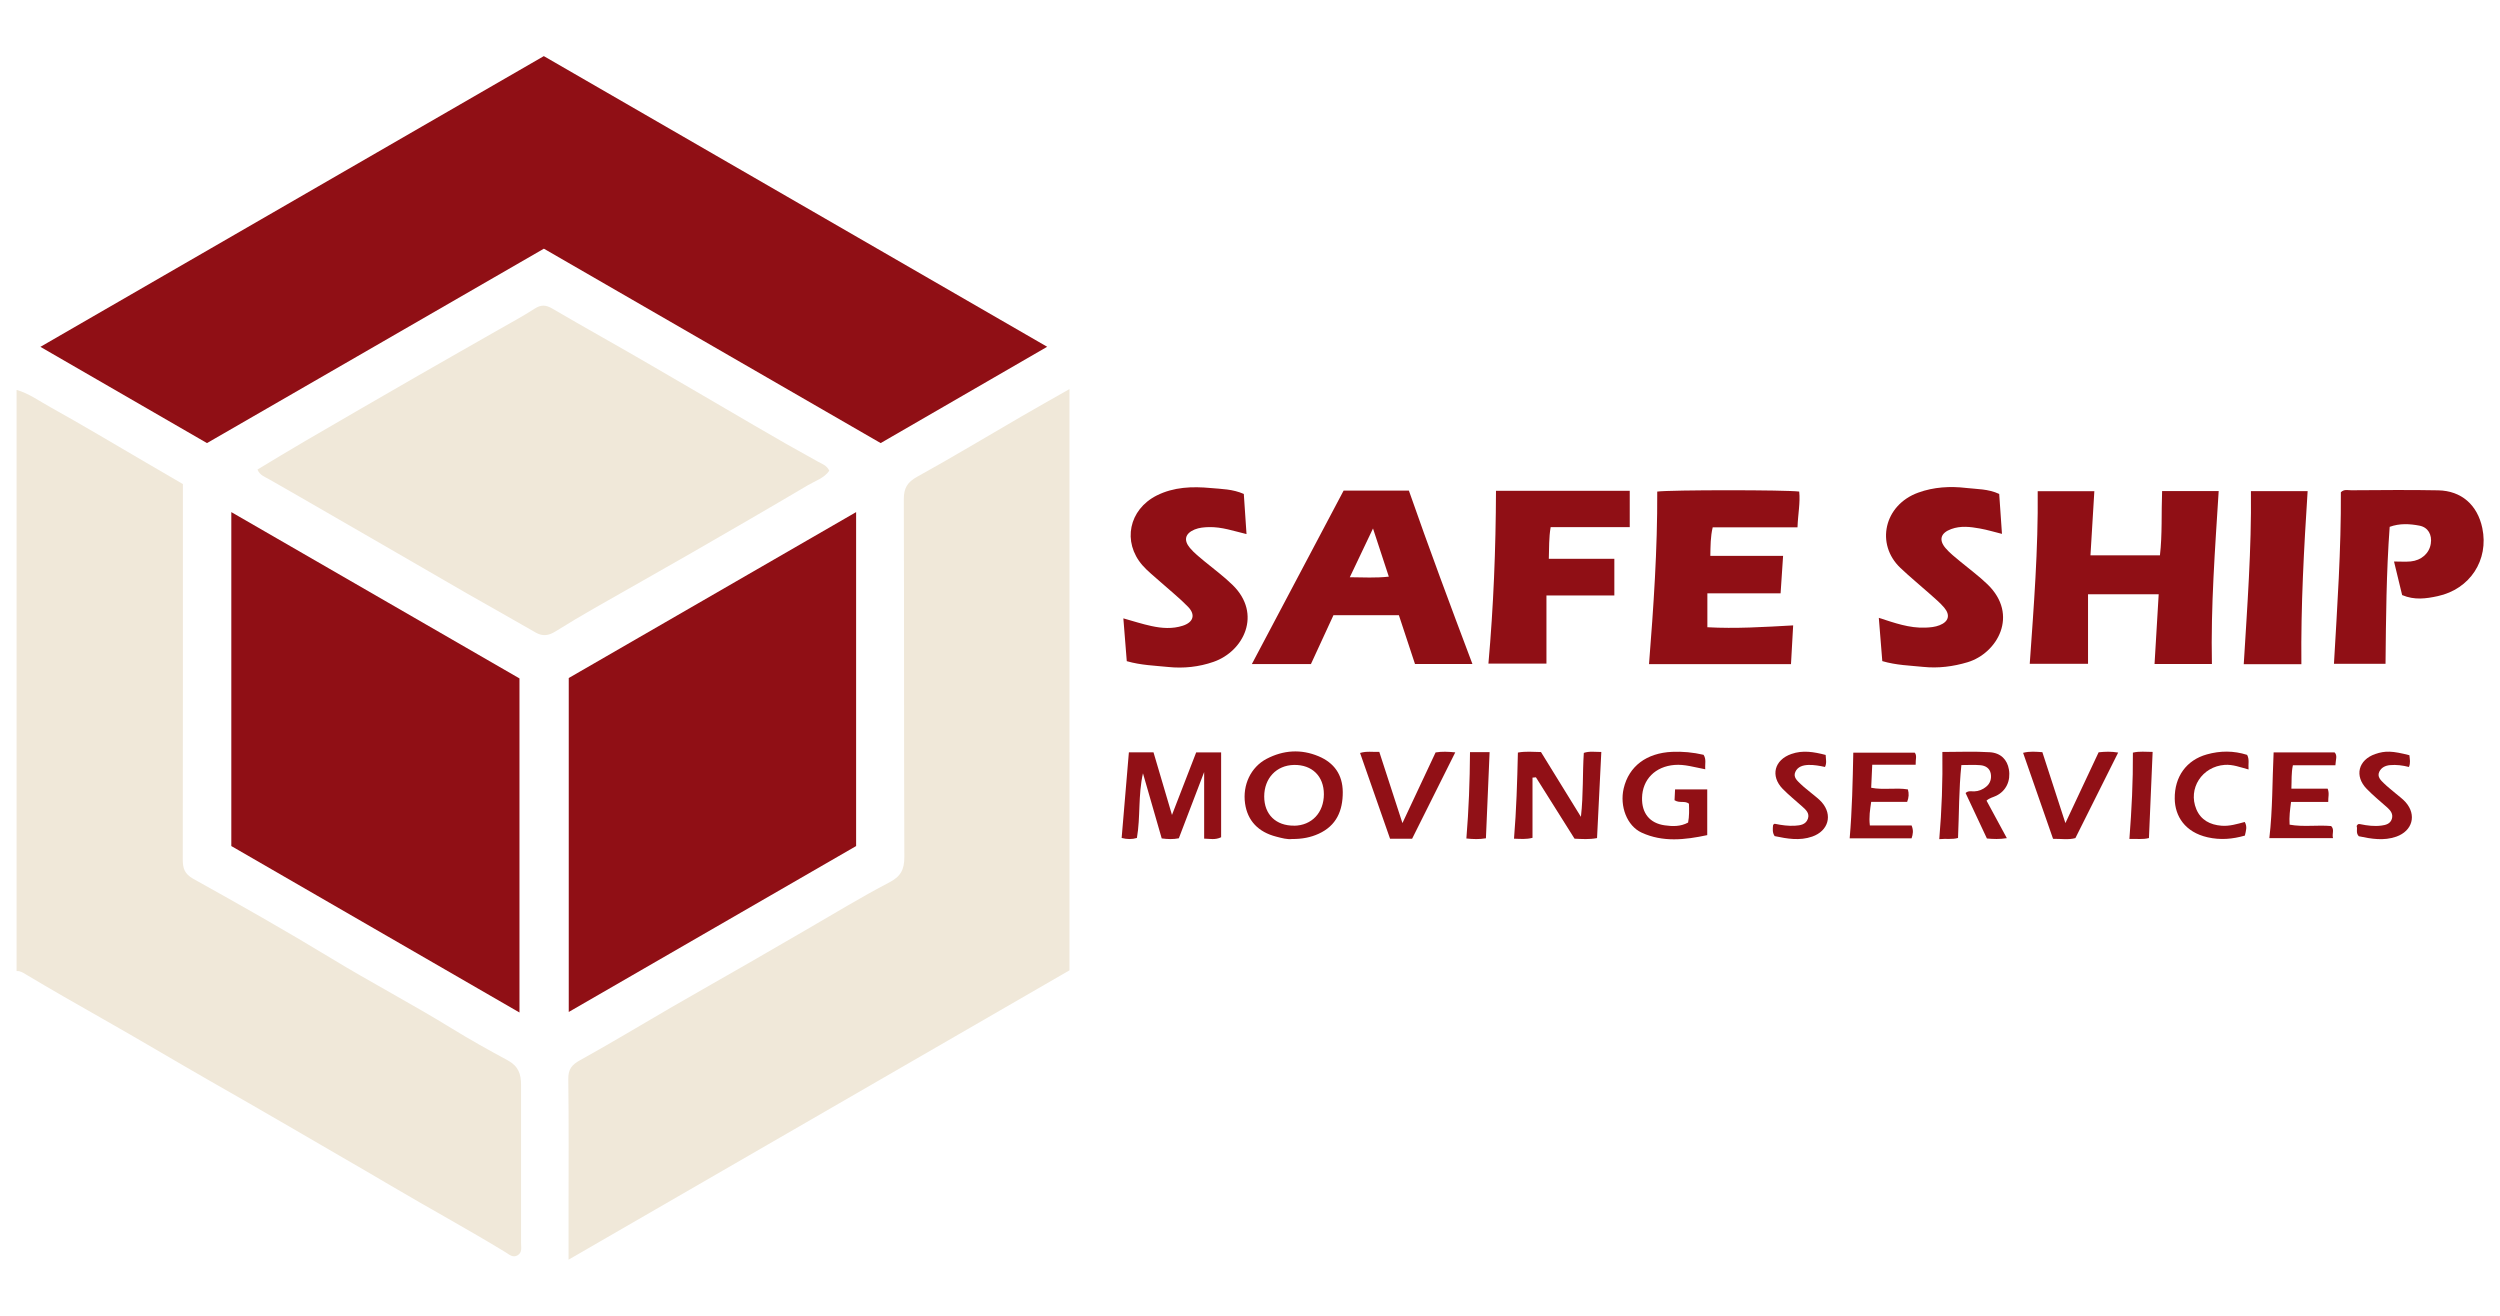 <?xml version="1.0" encoding="UTF-8"?><svg id="Layer_26" xmlns="http://www.w3.org/2000/svg" viewBox="0 0 380 200"><defs><style>.cls-1{fill:#f0e8d9;}.cls-2{fill:#911015;}.cls-3{fill:#911117;}.cls-4{fill:#900f15;}.cls-5{fill:#910f15;}.cls-6{fill:#911016;}</style></defs><path class="cls-1" d="M2.5,59.26c1.88,.53,3.45,1.69,5.12,2.61,4.93,2.74,9.77,5.64,14.64,8.48,1.83,1.07,3.66,2.14,5.54,3.23v2.24c0,18.26,.01,36.52-.02,54.78,0,1.38,.24,2.23,1.63,3,7.02,3.9,14.01,7.86,20.88,12.03,6.07,3.69,12.36,6.99,18.41,10.71,2.76,1.7,5.62,3.29,8.47,4.83,1.64,.89,2.03,2.09,2.03,3.71,0,4.95,0,9.9,0,14.85,0,3.08,0,6.15,0,9.23,0,.65,.2,1.39-.5,1.83-.73,.45-1.3-.1-1.83-.43-5.72-3.49-11.62-6.69-17.39-10.1-5.2-3.07-10.45-6.06-15.65-9.11-4.06-2.38-8.17-4.7-12.26-7.05-5.35-3.07-10.65-6.23-16.02-9.27-3.87-2.19-7.73-4.4-11.55-6.68-.44-.27-.9-.59-1.48-.55V59.26Z"/><path class="cls-4" d="M82.66,8.53c25.52,14.74,50.88,29.38,76.51,44.18-8.49,4.91-16.82,9.73-25.31,14.64-16.98-9.8-34.01-19.63-51.19-29.55-17.02,9.82-34.05,19.65-51.21,29.55-8.32-4.81-16.68-9.64-25.32-14.63C31.79,37.91,57.18,23.25,82.66,8.53Z"/><path class="cls-1" d="M162.56,147.49c-25.25,14.58-50.57,29.21-76.14,43.98v-7.58c0-6.62,.05-13.25-.04-19.87-.02-1.49,.53-2.18,1.81-2.88,4.65-2.57,9.19-5.32,13.78-7.98,4.02-2.33,8.07-4.61,12.1-6.93,2.88-1.65,5.74-3.33,8.62-4.99,4.14-2.39,8.22-4.89,12.46-7.1,1.76-.91,2.31-1.95,2.31-3.87-.07-18.13-.02-36.26-.08-54.39,0-1.7,.54-2.59,2.04-3.42,5.34-2.95,10.58-6.11,15.86-9.17,2.34-1.36,4.7-2.68,7.28-4.15v88.36Z"/><path class="cls-4" d="M78.96,103.11v50.79c-14.75-8.52-29.26-16.9-43.8-25.3v-50.76c14.71,8.49,29.23,16.87,43.8,25.28Z"/><path class="cls-1" d="M39.14,71.37c2.41-1.45,4.83-2.93,7.29-4.36,5.67-3.31,11.36-6.59,17.05-9.87,4.08-2.35,8.19-4.67,12.28-7.01,1.84-1.05,3.72-2.06,5.5-3.21,.99-.64,1.72-.59,2.72,0,4.98,2.92,10.04,5.71,15.02,8.62,5.21,3.05,10.44,6.06,15.64,9.12,3.2,1.88,6.43,3.72,9.69,5.51,.63,.35,1.37,.58,1.72,1.38-.78,1.13-2.11,1.53-3.23,2.19-5.88,3.48-11.8,6.9-17.72,10.31-4.89,2.81-9.81,5.57-14.71,8.37-2.01,1.15-4.01,2.34-5.98,3.57-.99,.61-1.9,.78-2.98,.16-3.45-2-6.93-3.93-10.39-5.91-3.97-2.28-7.92-4.59-11.89-6.88-4.6-2.66-9.19-5.31-13.79-7.96-1.49-.86-2.99-1.71-4.49-2.57-.63-.36-1.37-.58-1.74-1.47Z"/><path class="cls-4" d="M86.45,103.06c14.55-8.4,29.04-16.77,43.68-25.22v50.76c-14.52,8.38-29,16.74-43.68,25.22v-50.77Z"/><path class="cls-4" d="M336.2,100.93h-8.71c.21-3.54,.41-6.99,.63-10.6h-10.74v10.57h-8.86c.61-8.68,1.3-17.37,1.21-26.24h8.61c-.19,3.22-.39,6.41-.59,9.75h10.56c.37-3.16,.2-6.41,.33-9.77h8.6c-.55,8.79-1.21,17.49-1.03,26.29Z"/><path class="cls-4" d="M202.69,93.5c-1.13,2.44-2.27,4.91-3.43,7.44h-8.98c4.68-8.85,9.31-17.59,13.95-26.37h9.92c3.07,8.79,6.32,17.51,9.66,26.36h-8.73c-.81-2.45-1.62-4.9-2.45-7.42h-9.94Zm6-13.16c-1.27,2.66-2.36,4.95-3.52,7.4,2.09,.02,3.93,.13,5.93-.09-.79-2.4-1.54-4.67-2.4-7.31Z"/><path class="cls-4" d="M251.9,74.72c2.01-.27,19.65-.27,21.58,0,.18,1.72-.19,3.42-.26,5.43h-12.89c-.34,1.45-.33,2.78-.36,4.34h11.06c-.13,2-.25,3.75-.38,5.7h-11.13v5.15c4.23,.24,8.58-.03,13.04-.28-.11,2.02-.22,3.91-.33,5.89h-21.58c.69-8.72,1.29-17.46,1.25-26.21Z"/><path class="cls-4" d="M365.13,90.47c-.42-1.75-.82-3.35-1.24-5.12,.93,0,1.73,.06,2.52-.01,1.65-.16,2.84-1.23,3.07-2.7,.22-1.35-.41-2.49-1.72-2.74-1.49-.29-3.03-.37-4.53,.18-.51,6.96-.56,13.83-.63,20.82h-7.84c.5-8.69,1.1-17.39,1.05-26.08,.49-.49,1.06-.3,1.57-.3,4.41-.02,8.81-.08,13.22,.01,3.56,.07,5.97,2.23,6.71,5.73,1.02,4.88-1.88,9.29-6.77,10.35-1.78,.39-3.54,.63-5.39-.15Z"/><path class="cls-4" d="M227.39,74.6h20.33v5.52h-12.02c-.28,1.63-.22,3.14-.28,4.82h9.96v5.57h-10.32v10.36h-8.82c.77-8.66,1.12-17.37,1.15-26.26Z"/><path class="cls-4" d="M171.27,100.51c-.18-2.2-.35-4.31-.52-6.52,1.5,.42,2.87,.87,4.28,1.17,1.57,.34,3.18,.46,4.75-.05,1.61-.52,1.98-1.66,.81-2.87-1.3-1.34-2.77-2.5-4.16-3.75-.94-.85-1.96-1.63-2.79-2.58-3.07-3.55-2.05-8.45,2.17-10.59,2.6-1.31,5.42-1.4,8.21-1.14,1.63,.15,3.34,.15,5.04,.9,.13,1.96,.27,4,.41,6.1-1.94-.46-3.76-1.11-5.72-1.06-.74,.02-1.47,.08-2.16,.36-1.44,.6-1.73,1.61-.71,2.82,.64,.76,1.44,1.39,2.21,2.03,1.44,1.19,2.95,2.29,4.29,3.61,4.46,4.38,1.7,10.05-2.92,11.66-2.23,.78-4.57,1.02-6.9,.78-2.04-.21-4.11-.26-6.28-.88Z"/><path class="cls-4" d="M286.11,100.5c-.18-2.23-.35-4.34-.53-6.59,2.4,.78,4.65,1.59,7.09,1.49,.74-.03,1.47-.09,2.16-.37,1.36-.54,1.65-1.53,.69-2.67-.64-.76-1.43-1.4-2.17-2.07-1.49-1.33-3.05-2.6-4.5-3.98-3.77-3.59-2.49-9.54,2.72-11.43,2.36-.86,4.85-1,7.3-.71,1.63,.19,3.34,.13,5.01,.91,.13,1.92,.27,3.91,.42,6.07-1.14-.28-2.24-.62-3.37-.82-1.45-.26-2.91-.44-4.35,.09-1.59,.58-1.93,1.64-.85,2.9,.64,.75,1.45,1.38,2.22,2.02,1.38,1.15,2.84,2.21,4.14,3.47,4.84,4.66,1.5,10.49-3.02,11.85-2.2,.66-4.45,.94-6.71,.71-2.04-.21-4.11-.25-6.25-.88Z"/><path class="cls-4" d="M349.82,100.96h-8.77c.53-8.77,1.19-17.46,1.09-26.31h8.62c-.56,8.7-1.04,17.4-.95,26.31Z"/><path class="cls-6" d="M173.74,117.5c-.77,3.41-.37,6.66-.93,9.87-.75,.23-1.52,.21-2.32,0,.37-4.34,.73-8.64,1.1-13.02h3.74c.92,3.1,1.83,6.21,2.81,9.52,1.27-3.29,2.47-6.38,3.68-9.51h3.79v12.9c-.89,.44-1.72,.23-2.58,.21v-10.12c-1.39,3.63-2.62,6.86-3.85,10.07-.87,.17-1.66,.14-2.6,.02-.92-3.2-1.85-6.44-2.86-9.93Z"/><path class="cls-6" d="M232.94,118.2v9.15c-.99,.25-1.77,.16-2.81,.13,.36-4.36,.49-8.66,.59-13.09,1.18-.22,2.29-.1,3.51-.08,1.93,3.14,3.88,6.3,6.07,9.85,.39-3.48,.23-6.56,.44-9.72,.85-.29,1.68-.14,2.66-.14-.22,4.44-.43,8.75-.65,13.09-1.19,.23-2.31,.14-3.42,.09-1.98-3.15-3.93-6.24-5.87-9.33l-.51,.05Z"/><path class="cls-6" d="M196.38,127.53c-.71,.09-1.55-.14-2.39-.36-2.74-.7-4.37-2.43-4.74-5.04-.4-2.81,.87-5.52,3.26-6.78,2.56-1.34,5.24-1.52,7.91-.4,2.36,.99,3.66,2.79,3.68,5.44,.01,2.84-.96,5.11-3.66,6.34-1.22,.56-2.53,.81-4.06,.8Zm.32-2.02c2.68-.03,4.53-1.98,4.53-4.79,0-2.74-1.8-4.5-4.54-4.45-2.67,.05-4.53,2.02-4.53,4.8,0,2.73,1.78,4.46,4.55,4.43Z"/><path class="cls-2" d="M254.53,121.64l.08-1.65h4.89v6.95c-3.42,.73-6.75,1.1-9.97-.38-2.24-1.03-3.36-4.02-2.73-6.72,.79-3.37,3.47-5.39,7.37-5.56,1.6-.07,3.18,.08,4.77,.45,.45,.68,.19,1.38,.26,2.2-1.66-.31-3.12-.78-4.66-.66-2.93,.23-4.89,2.19-4.95,5.01-.05,2.32,1.16,3.85,3.44,4.17,1.18,.17,2.4,.21,3.56-.42,.19-.96,.16-1.94,.13-2.87-.66-.5-1.4-.03-2.18-.52Z"/><path class="cls-6" d="M301.96,121.71c1.02,1.88,2.02,3.74,3.08,5.69-1.12,.18-2.04,.14-3.03,.05-1.07-2.28-2.14-4.55-3.24-6.91,.41-.39,.88-.24,1.3-.25,.7-.02,1.31-.28,1.83-.71,.62-.5,.83-1.21,.7-1.97-.15-.85-.81-1.23-1.58-1.3-.92-.08-1.85-.02-2.89-.02-.39,3.7-.34,7.36-.51,11.08-.89,.26-1.74,.07-2.85,.18,.38-4.43,.53-8.73,.47-13.25,2.47,0,4.85-.11,7.22,.04,1.68,.11,2.64,1.15,2.89,2.6,.3,1.74-.41,3.28-1.93,4.02-.47,.23-1.01,.32-1.47,.74Z"/><path class="cls-5" d="M290,119.99c.18,.65,.15,1.21-.11,1.89h-5.47c-.17,1.2-.36,2.28-.2,3.59h6.34c.31,.75,.22,1.3,0,1.96h-9.41c.37-4.29,.46-8.59,.55-13.02h9.34c.37,.42,.11,1.03,.14,1.83h-6.6c-.06,1.28-.1,2.33-.16,3.5,1.88,.37,3.75-.05,5.56,.25Z"/><path class="cls-5" d="M354.98,116.32h-6.46c-.26,1.19-.17,2.3-.23,3.56h5.51c.29,.71,.07,1.27,.09,2.01h-5.65c-.16,1.23-.3,2.27-.22,3.46,2.12,.38,4.25,.02,6.32,.21,.55,.58,.08,1.16,.28,1.84h-9.68c.51-4.35,.44-8.66,.65-13.04h9.26c.48,.47,.17,1.11,.13,1.96Z"/><path class="cls-6" d="M214.63,127.49h-3.34c-1.5-4.29-3.01-8.61-4.56-13.04,1.02-.31,1.92-.12,2.92-.17,1.14,3.52,2.27,6.99,3.52,10.83,1.75-3.73,3.39-7.23,5.04-10.74,.95-.16,1.87-.12,2.99-.01-2.2,4.4-4.36,8.72-6.56,13.13Z"/><path class="cls-6" d="M312.06,127.49c-1.55-4.44-3.03-8.71-4.55-13.06,1.05-.27,1.96-.16,2.93-.1,1.14,3.51,2.27,7,3.5,10.78,1.75-3.73,3.4-7.25,5.05-10.76,1-.11,1.92-.14,2.97,.04-2.17,4.34-4.31,8.62-6.5,13-1.03,.29-2.16,.1-3.41,.11Z"/><path class="cls-6" d="M341.78,116.96c-1.27-.34-2.38-.78-3.61-.7-3.45,.24-5.65,3.6-4.32,6.76,.69,1.63,2.08,2.35,3.81,2.49,1.22,.1,2.37-.26,3.54-.57,.42,.72,.18,1.34,.02,2.07-1.87,.54-3.72,.7-5.66,.26-3.44-.78-4.97-3.21-5-5.87-.04-3.34,1.77-5.86,4.88-6.73,2.04-.57,4.07-.58,6.12,.07,.38,.69,.15,1.41,.22,2.22Z"/><path class="cls-6" d="M277.5,114.75c.03,.7,.19,1.22-.1,1.83-.81-.18-1.65-.33-2.5-.31-.86,.03-1.65,.26-2.01,1.06-.37,.82,.32,1.36,.83,1.86,.53,.51,1.12,.95,1.68,1.42,.51,.43,1.06,.82,1.5,1.32,1.71,1.95,1.02,4.37-1.44,5.23-1.91,.67-3.8,.33-5.71-.07-.38-.54-.28-1.13-.25-1.63,.1-.24,.2-.26,.35-.23,.98,.2,1.97,.34,2.98,.28,.82-.05,1.65-.16,1.97-1.06,.29-.84-.3-1.36-.86-1.86-.99-.89-2.04-1.73-2.97-2.68-1.91-1.97-1.27-4.41,1.33-5.31,1.72-.6,3.39-.32,5.2,.15Z"/><path class="cls-6" d="M366.23,114.8c.06,.63,.19,1.15-.07,1.78-.94-.24-1.91-.37-2.89-.28-.71,.07-1.32,.37-1.62,1.01-.35,.75,.21,1.27,.68,1.73,.57,.56,1.21,1.05,1.82,1.57,.5,.43,1.06,.82,1.5,1.32,1.72,1.95,1.05,4.37-1.41,5.24-1.91,.67-3.81,.34-5.7-.06-.5-.51-.16-1.14-.33-1.55,.19-.39,.39-.31,.58-.28,1.05,.22,2.12,.35,3.18,.21,.64-.08,1.35-.25,1.59-1.01,.23-.75-.18-1.27-.7-1.74-1.05-.93-2.14-1.82-3.11-2.82-1.92-1.96-1.3-4.42,1.3-5.31,1.5-.52,2.6-.48,5.2,.19Z"/><path class="cls-3" d="M223.43,114.32h2.99c-.19,4.38-.37,8.71-.56,13.1-1.01,.17-1.91,.14-2.97,.03,.36-4.38,.52-8.67,.55-13.12Z"/><path class="cls-3" d="M326.65,127.38c-.98,.26-1.88,.09-2.98,.14,.34-4.45,.56-8.73,.53-13.12,1.02-.24,1.93-.11,3-.11-.19,4.39-.37,8.72-.56,13.08Z"/></svg>